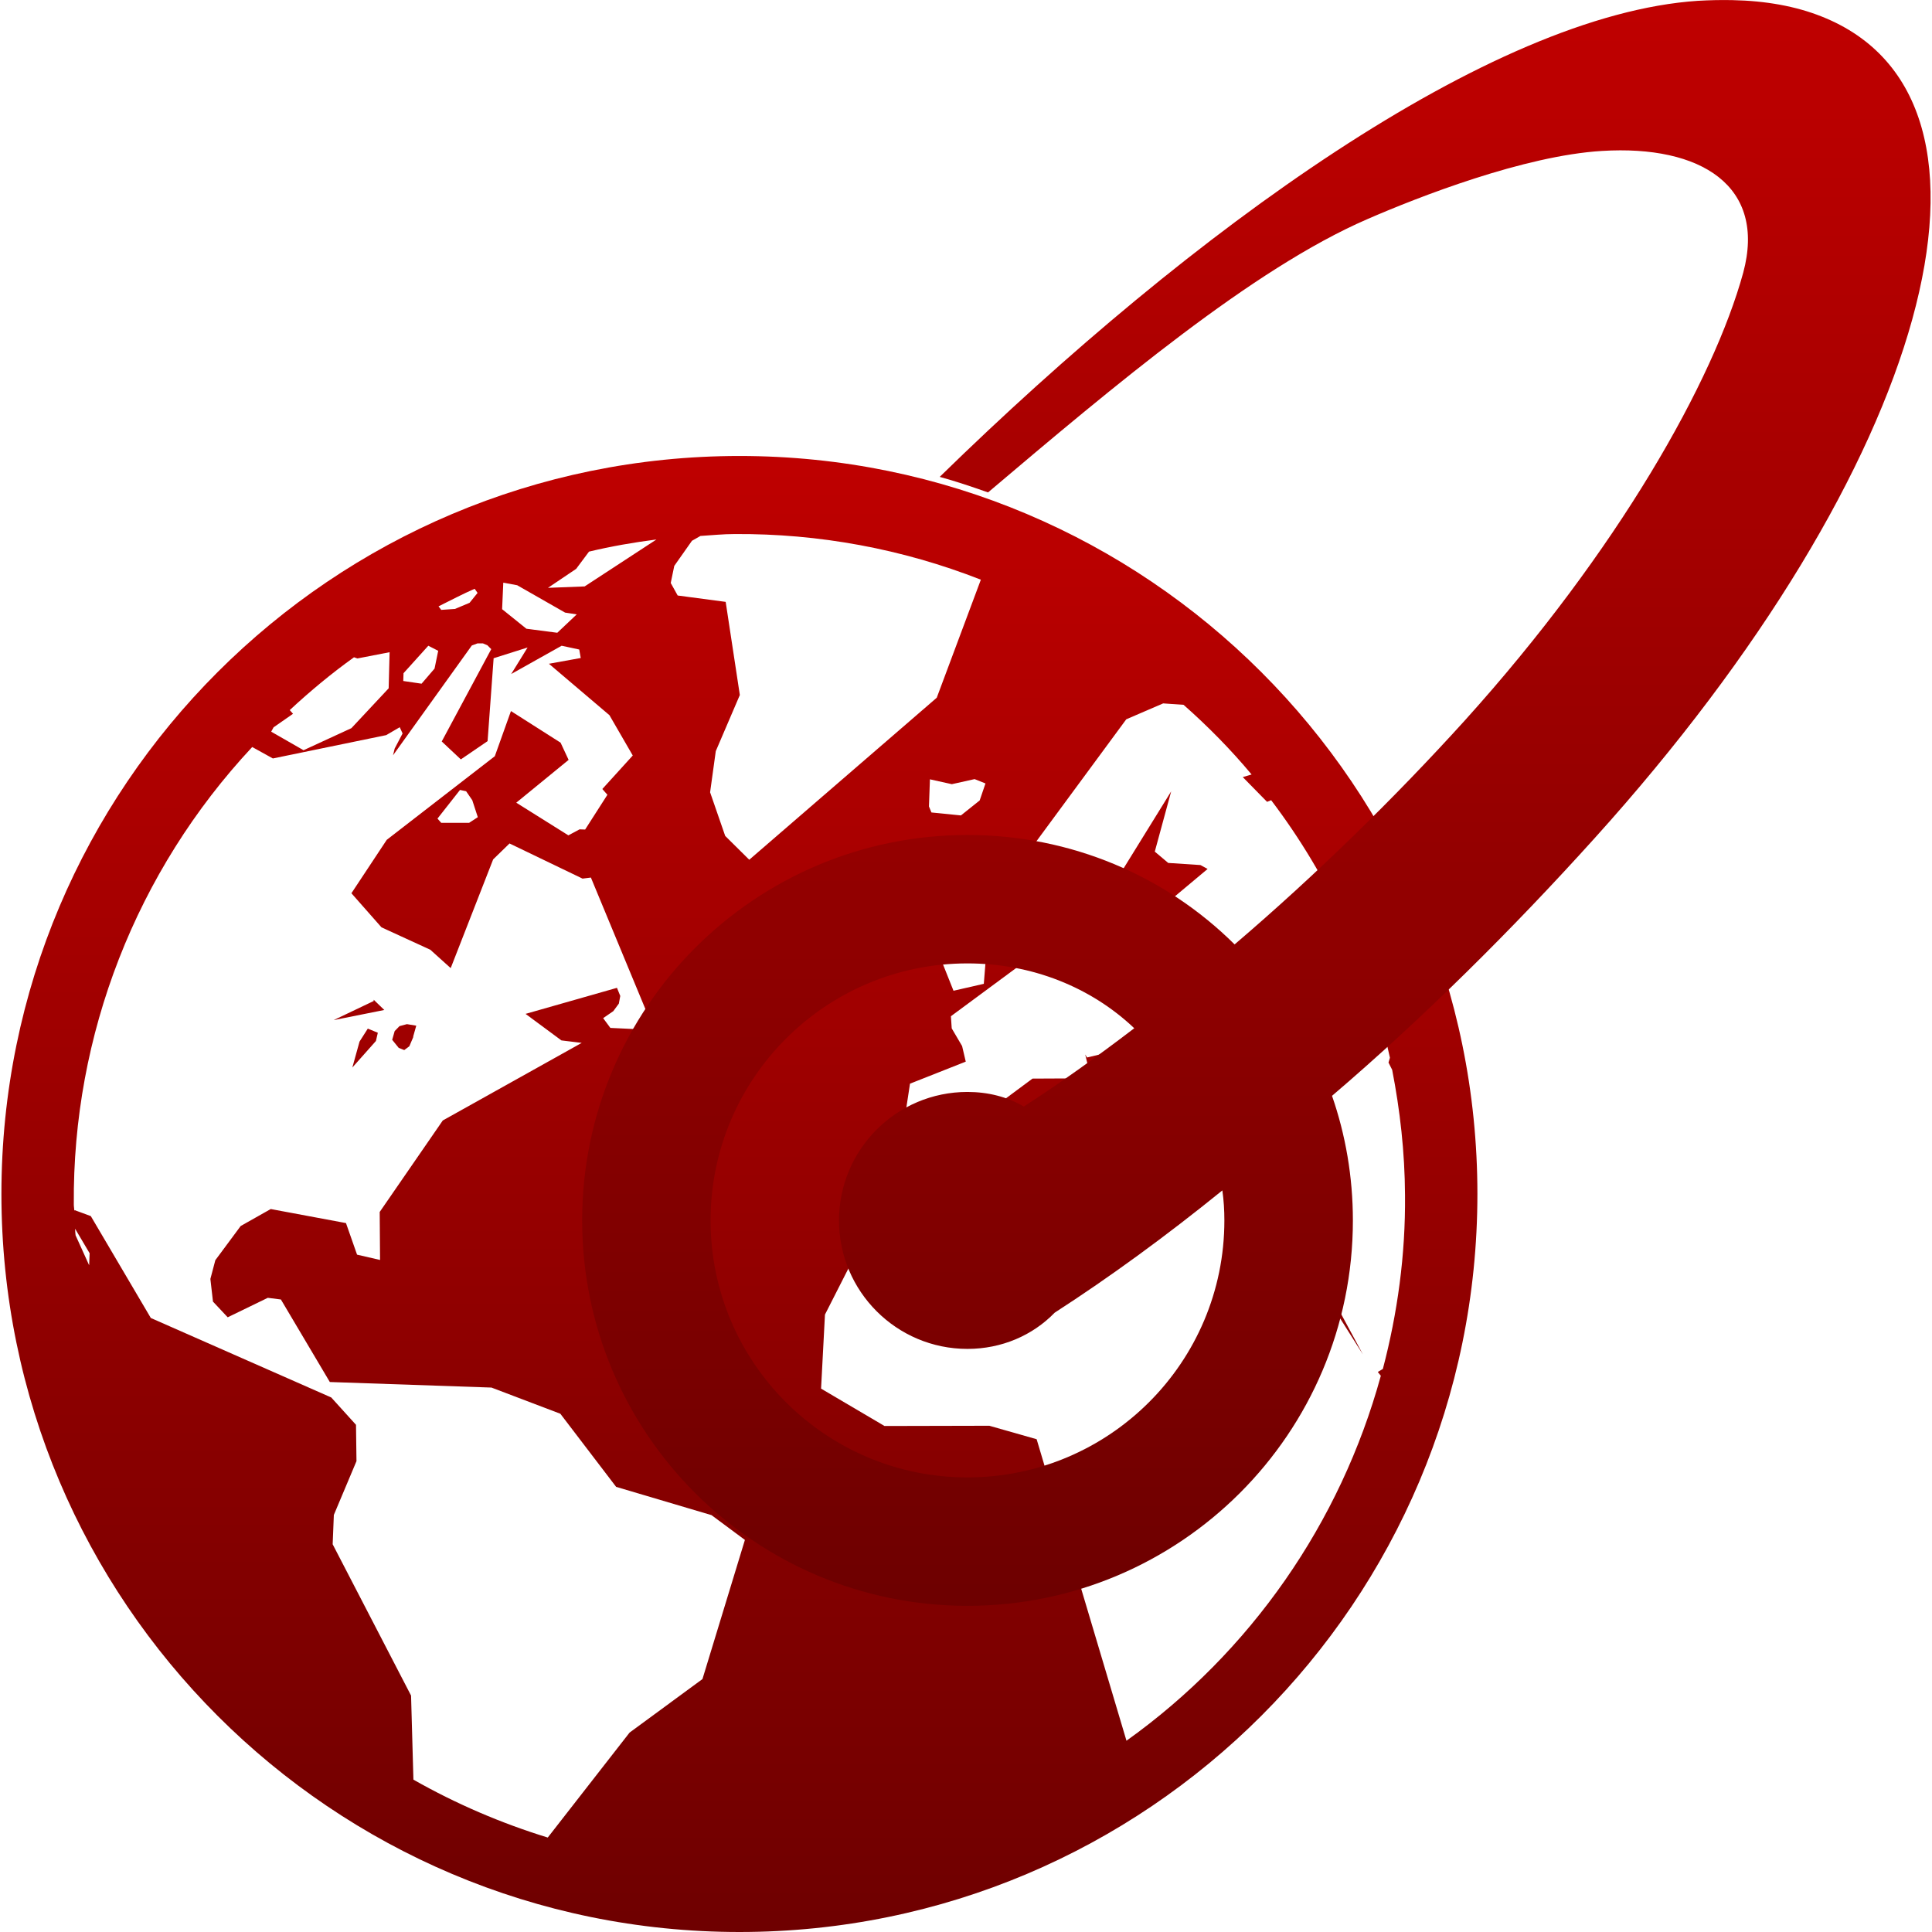 <svg xmlns="http://www.w3.org/2000/svg" xmlns:xlink="http://www.w3.org/1999/xlink" width="64" height="64" viewBox="0 0 64 64" version="1.1"><defs><linearGradient id="linear0" gradientUnits="userSpaceOnUse" x1="0" y1="0" x2="0" y2="1" gradientTransform="matrix(48.895,0,0,48.895,0.047,15.105)"><stop offset="0" style="stop-color:#bf0000;stop-opacity:1;"/><stop offset="1" style="stop-color:#6e0000;stop-opacity:1;"/></linearGradient><linearGradient id="linear1" gradientUnits="userSpaceOnUse" x1="0" y1="0" x2="0" y2="1" gradientTransform="matrix(44.668,0,0,53.195,19.285,0)"><stop offset="0" style="stop-color:#bf0000;stop-opacity:1;"/><stop offset="1" style="stop-color:#6e0000;stop-opacity:1;"/></linearGradient></defs><g id="surface1"><path style=" stroke:none;fill-rule:nonzero;fill:url(#linear0);" d="M 42.465 34.688 L 42.352 34.531 L 42.449 34.219 L 42.707 34.27 L 42.949 34.402 L 42.98 34.379 L 42.898 34.594 L 42.688 34.695 Z M 43.816 36.129 L 43.719 35.789 L 41.645 34.445 L 41.145 34.41 L 40.688 34.902 L 40.465 35.516 L 40.648 35.852 Z M 11.91 34.504 L 11.672 35.363 L 12.453 34.484 L 12.516 34.211 L 12.184 34.074 Z M 12.379 33.117 L 12.379 33.16 L 11.051 33.793 L 12.73 33.457 Z M 13.391 34.785 L 13.559 34.66 L 13.703 34.324 L 13.68 34.363 L 13.789 33.977 L 13.48 33.926 L 13.234 33.992 L 13.074 34.156 L 12.992 34.445 L 13.207 34.711 Z M 40.004 28.785 L 39.766 28.656 L 38.699 28.586 L 38.254 28.211 L 38.797 26.215 L 36.145 30.504 L 35.445 31.02 L 36.742 31.516 Z M 42.504 40.684 L 45.148 44.867 L 43.012 40.902 Z M 48.941 39.551 C 48.941 53.055 38 64 24.496 64 C 10.996 64 0.047 53.055 0.047 39.551 C 0.047 26.047 10.996 15.105 24.496 15.105 C 38 15.105 48.941 26.047 48.941 39.551 Z M 31.156 29.676 L 31.164 31.762 L 31.586 32.82 L 32.59 32.59 L 32.645 31.902 Z M 32.645 25.953 L 32.285 25.809 L 31.531 25.977 L 30.805 25.816 L 30.773 26.715 L 30.855 26.914 L 31.832 27.012 L 32.453 26.516 Z M 18.152 19.473 L 19.367 19.426 L 21.746 17.871 C 20.984 17.969 20.242 18.098 19.512 18.273 L 19.086 18.844 Z M 16.633 20.18 L 17.438 20.828 L 18.461 20.961 L 19.105 20.352 L 18.719 20.293 L 17.133 19.387 L 16.672 19.301 Z M 14.527 20.086 L 14.617 20.203 L 15.07 20.172 L 15.555 19.969 L 15.82 19.641 L 15.723 19.504 C 15.32 19.68 14.93 19.887 14.527 20.086 Z M 13.359 22.559 L 13.965 22.648 L 14.395 22.148 L 14.516 21.559 L 14.188 21.391 L 13.367 22.301 Z M 8.984 24.238 L 10.055 24.852 L 11.641 24.121 L 12.875 22.801 L 12.906 21.605 L 11.84 21.812 L 11.727 21.773 C 10.98 22.309 10.273 22.895 9.598 23.523 L 9.707 23.645 L 9.062 24.094 Z M 2.969 41.516 L 2.488 40.703 C 2.488 40.781 2.496 40.848 2.504 40.922 L 2.953 41.914 Z M 24.676 51.012 L 23.57 50.191 L 20.41 49.254 L 18.562 46.832 L 16.281 45.965 L 10.926 45.781 L 9.305 43.047 L 8.871 42.992 L 7.543 43.637 L 7.055 43.117 L 6.969 42.367 L 7.133 41.746 L 7.973 40.613 L 8.969 40.051 L 11.461 40.516 L 11.828 41.562 L 12.59 41.738 L 12.578 40.148 L 14.668 37.117 L 19.27 34.547 L 18.598 34.465 L 17.41 33.586 L 20.438 32.723 L 20.547 32.992 L 20.5 33.246 L 20.316 33.496 L 19.98 33.727 L 20.219 34.051 L 20.961 34.086 L 21.559 33.859 L 19.574 29.07 L 19.297 29.105 L 16.879 27.941 L 16.336 28.469 L 14.93 32.07 L 14.254 31.461 L 12.637 30.719 L 11.641 29.59 L 12.812 27.82 L 16.391 25.051 L 16.926 23.555 L 18.57 24.602 L 18.836 25.172 L 17.102 26.59 L 18.828 27.672 L 19.199 27.473 L 19.383 27.48 L 20.121 26.328 L 19.953 26.137 L 20.961 25.027 L 20.188 23.691 L 18.184 21.988 L 19.238 21.797 L 19.188 21.516 L 18.605 21.391 L 16.934 22.328 L 17.477 21.449 L 16.352 21.805 L 16.152 24.551 L 15.266 25.156 L 14.633 24.562 L 16.273 21.504 L 16.145 21.375 L 15.996 21.312 L 15.82 21.312 L 15.629 21.383 L 13.02 25.02 L 13.074 24.797 L 13.336 24.297 L 13.242 24.09 L 12.793 24.352 L 9.039 25.125 L 8.355 24.746 C 4.516 28.855 2.398 34.281 2.445 39.902 C 2.445 39.973 2.461 40.043 2.461 40.117 L 2.469 40.086 L 3.008 40.285 L 4.996 43.66 L 10.973 46.293 L 11.793 47.199 L 11.809 48.402 L 11.059 50.184 L 11.02 51.156 L 13.617 56.168 L 13.695 58.953 C 15.105 59.754 16.598 60.395 18.145 60.871 L 20.855 57.395 L 23.27 55.621 Z M 15.645 26.508 L 15.441 26.211 L 15.238 26.168 L 14.492 27.117 L 14.617 27.258 L 15.539 27.258 L 15.828 27.07 Z M 24.82 28.48 L 31.031 23.113 L 32.492 19.203 C 29.895 18.184 27.125 17.672 24.336 17.691 C 23.953 17.691 23.59 17.73 23.203 17.754 L 22.922 17.914 L 22.336 18.746 L 22.219 19.312 L 22.449 19.727 L 24.039 19.938 L 24.508 23.023 L 23.711 24.883 L 23.523 26.246 L 24.023 27.691 Z M 45.641 45.449 L 45.809 45.348 C 46.293 43.508 46.562 41.57 46.543 39.586 C 46.535 38.16 46.379 36.785 46.117 35.438 L 45.996 35.199 L 46.043 35.039 C 45.367 31.945 44.023 29.031 42.109 26.508 L 41.973 26.562 L 41.168 25.742 L 41.461 25.656 C 40.77 24.828 40.016 24.062 39.207 23.348 L 38.531 23.301 L 37.309 23.828 L 34.086 28.203 L 34.234 28.77 L 35.746 29.934 L 35.746 30.527 L 31.5 33.664 L 31.527 34.066 L 31.871 34.652 L 31.992 35.168 L 30.145 35.898 L 30 36.848 L 30.145 38.008 L 27.328 43.547 L 27.199 46 L 29.301 47.238 L 32.773 47.23 L 34.34 47.676 L 37.316 57.664 C 41.43 54.723 44.402 50.453 45.742 45.574 Z M 42.672 37.871 L 39.367 36.98 L 39.035 36.574 L 39.105 37.539 L 39.02 37.613 L 36.434 34.91 L 36.434 34.93 L 36.008 35.031 L 35.949 34.93 L 36.074 35.453 L 37.094 36.195 L 37.164 36.742 L 36.965 37.074 L 36.82 37.18 L 36.641 37.254 L 35.66 35.723 L 34.203 35.73 L 31.156 37.992 L 35.148 37.84 L 36.957 39.48 L 37.824 39.785 L 42.617 38.82 Z M 42.672 37.871 "/><path style=" stroke:none;fill-rule:evenodd;fill:url(#linear1);" d="M 40.898 31.285 C 43.594 28.984 46.234 26.395 48.516 23.875 C 53.617 18.223 56.766 12.605 57.746 9.035 C 58.52 6.164 56.352 4.797 53.066 5 C 50.492 5.156 46.992 6.52 45.289 7.262 C 41.496 8.906 36.883 12.797 32.73 16.312 C 32.199 16.125 31.668 15.945 31.129 15.797 C 39.516 7.605 49.375 0.484 56.242 0.027 C 56.641 0.004 57.023 -0.004 57.391 0.004 C 58.5 0.027 59.492 0.207 60.344 0.547 C 67.285 3.297 63.914 15.48 52.824 27.766 C 50.09 30.797 47.137 33.727 44.125 36.301 C 44.574 37.594 44.816 38.984 44.816 40.43 C 44.816 47.477 39.098 53.195 32.047 53.195 C 25.004 53.195 19.285 47.477 19.285 40.43 C 19.285 33.383 25.004 27.66 32.047 27.66 C 35.496 27.66 38.629 29.031 40.898 31.285 Z M 37.574 34.062 C 36.328 35.012 35.094 35.898 33.914 36.656 C 33.367 36.332 32.727 36.172 32.047 36.172 C 29.699 36.172 27.793 38.078 27.793 40.43 C 27.793 42.777 29.699 44.684 32.047 44.684 C 33.18 44.684 34.207 44.238 34.938 43.484 C 36.754 42.312 38.617 40.953 40.492 39.434 C 40.539 39.762 40.559 40.094 40.559 40.43 C 40.559 45.129 36.746 48.941 32.047 48.941 C 27.352 48.941 23.539 45.129 23.539 40.43 C 23.539 35.73 27.352 31.914 32.047 31.914 C 34.184 31.914 36.141 32.703 37.574 34.062 Z M 37.574 34.062 "/></g></svg>
